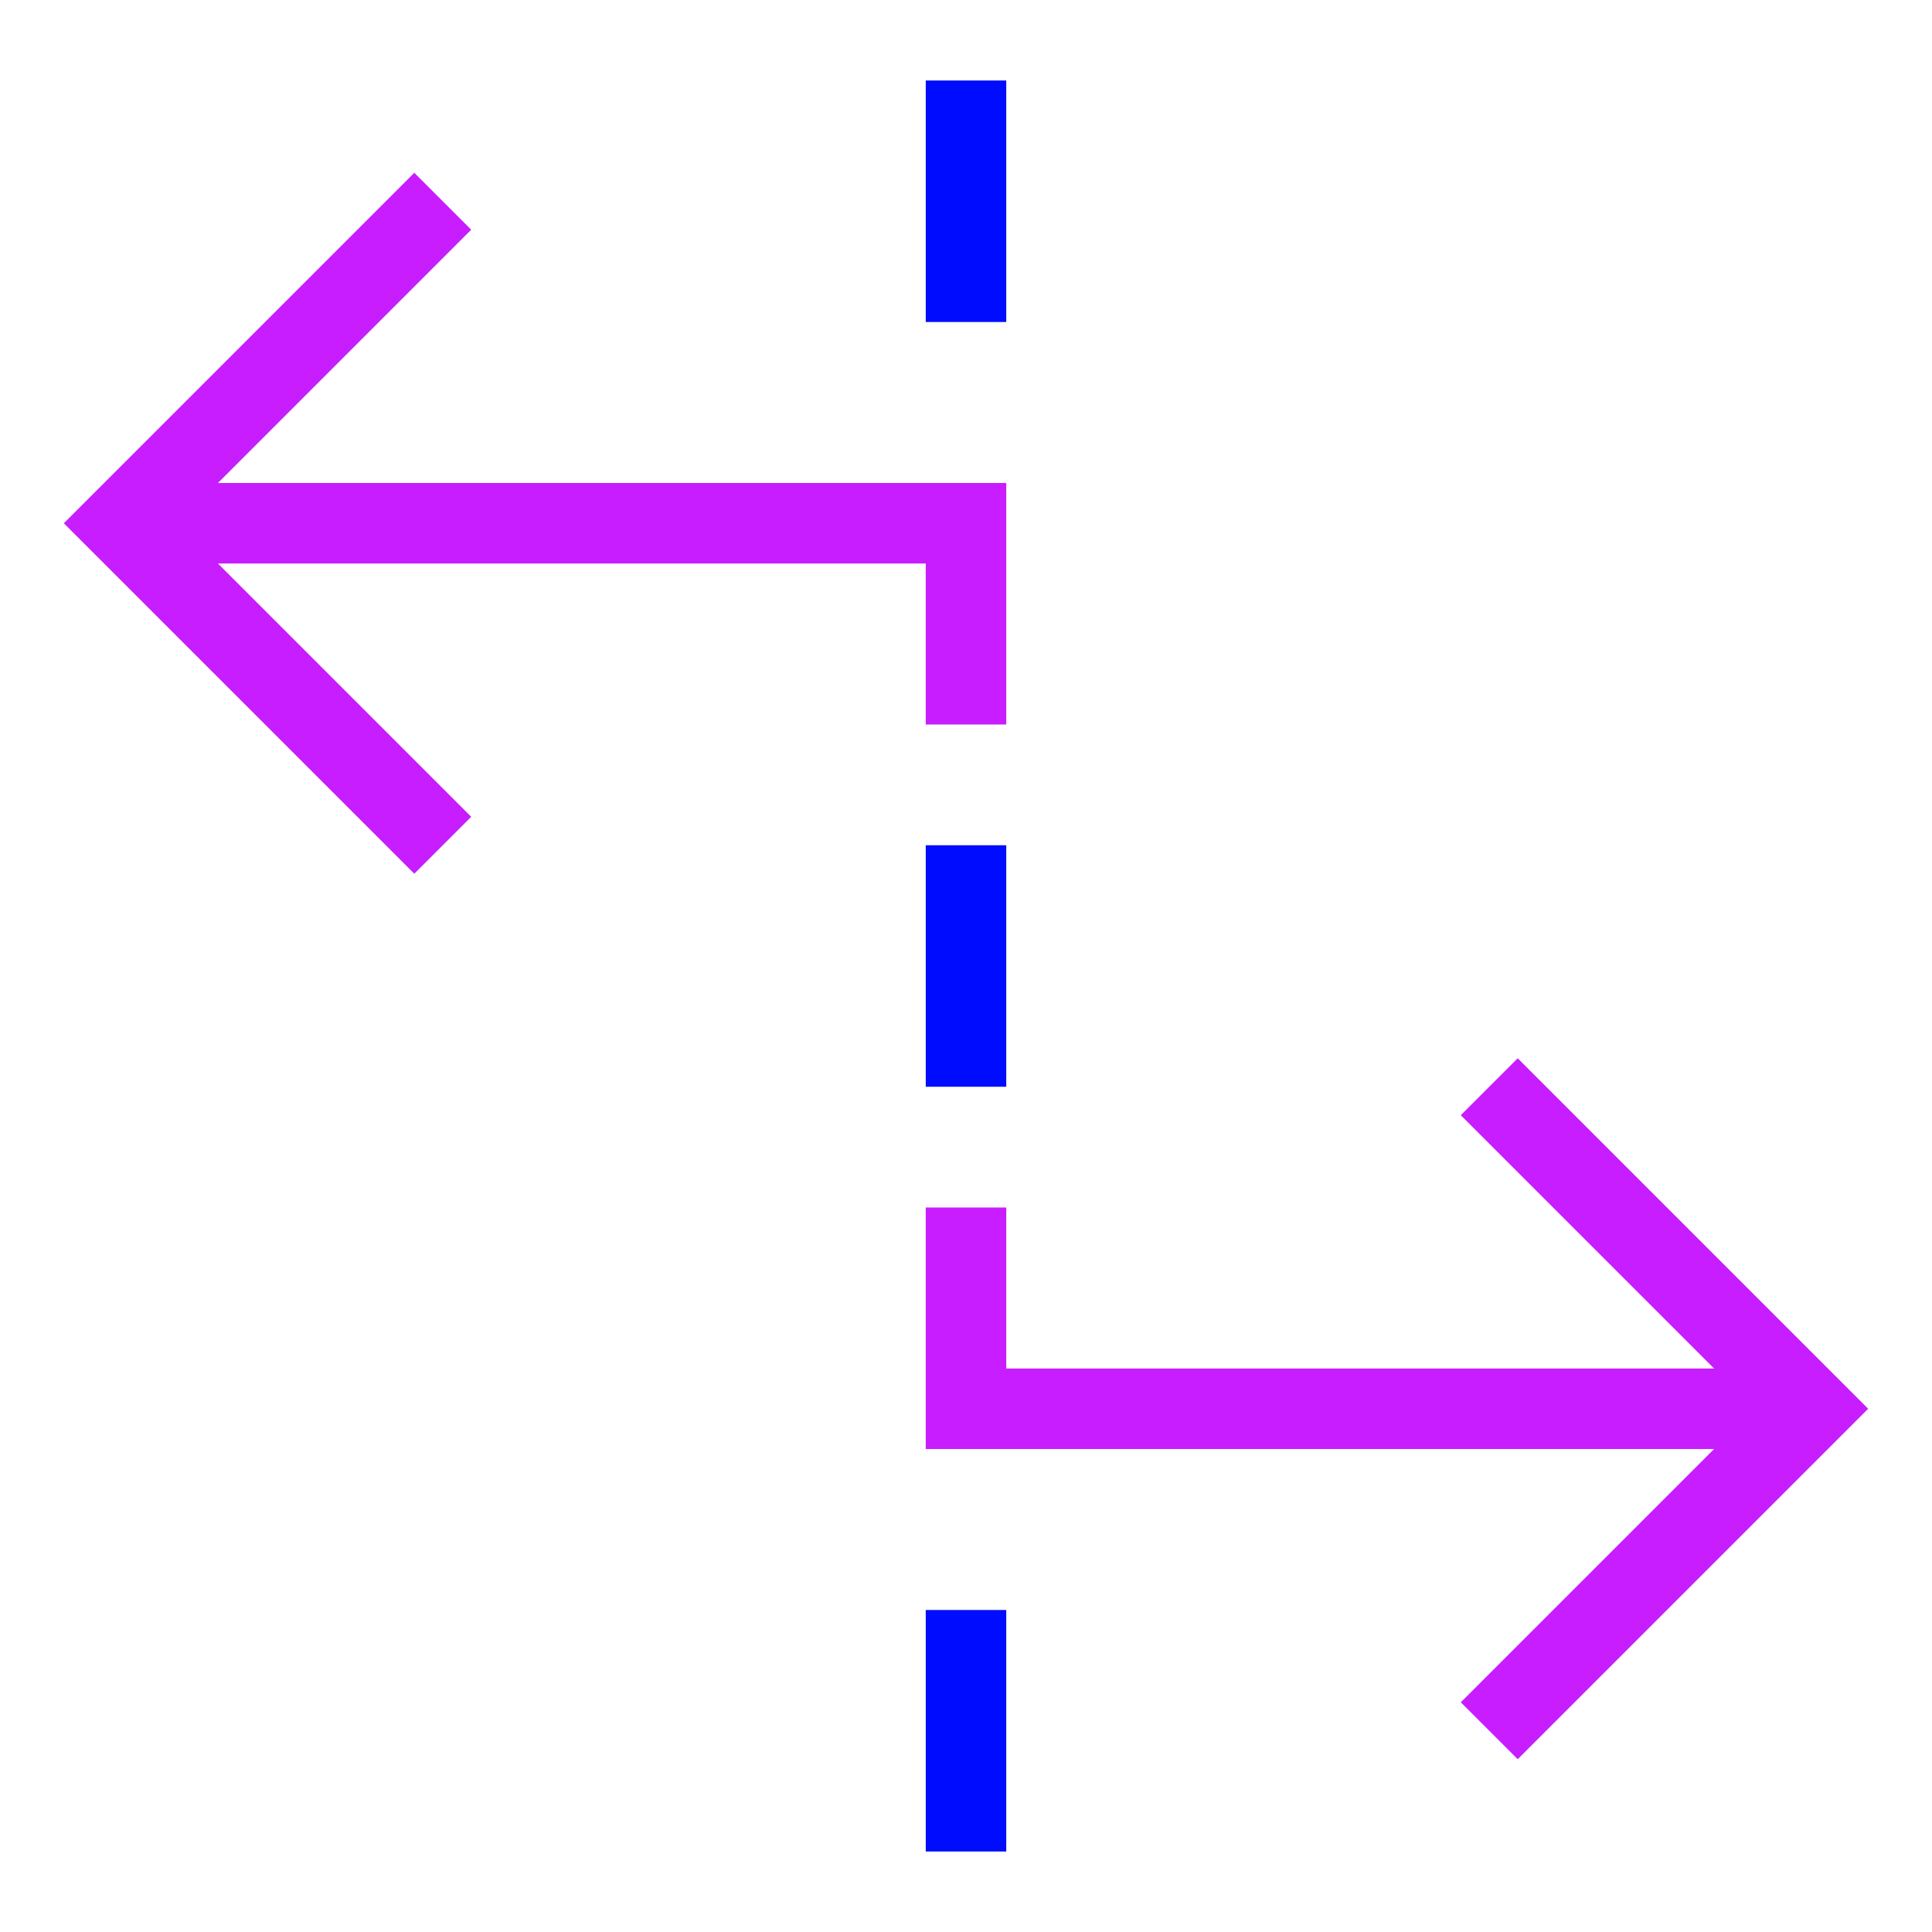 <svg xmlns="http://www.w3.org/2000/svg" fill="none" viewBox="0 0 24 24" id="Rate-Stretch-Tool--Streamline-Sharp-Neon">
  <desc>
    Rate Stretch Tool Streamline Icon: https://streamlinehq.com
  </desc>
  <g id="rate-stretch-tool">
    <path id="Rectangle 33" stroke="#c71dff" d="m1.5 6.5 10.5 0V9" stroke-width="1"></path>
    <path id="Rectangle 37" stroke="#c71dff" d="m5.5 2.5 -4 4 4 4" stroke-width="1"></path>
    <path id="Vector 2408" stroke="#000cfe" d="M12 23v-3" stroke-width="1"></path>
    <path id="Vector 2409" stroke="#000cfe" d="M12 4V1" stroke-width="1"></path>
    <path id="Vector 2411" stroke="#000cfe" d="M12 13.5v-3" stroke-width="1"></path>
    <path id="Rectangle 35" stroke="#c71dff" d="m22.5 17.5 -10.5 0V15" stroke-width="1"></path>
    <path id="Rectangle 36" stroke="#c71dff" d="m18.5 21.5 4 -4 -4 -4" stroke-width="1"></path>
  </g>
</svg>